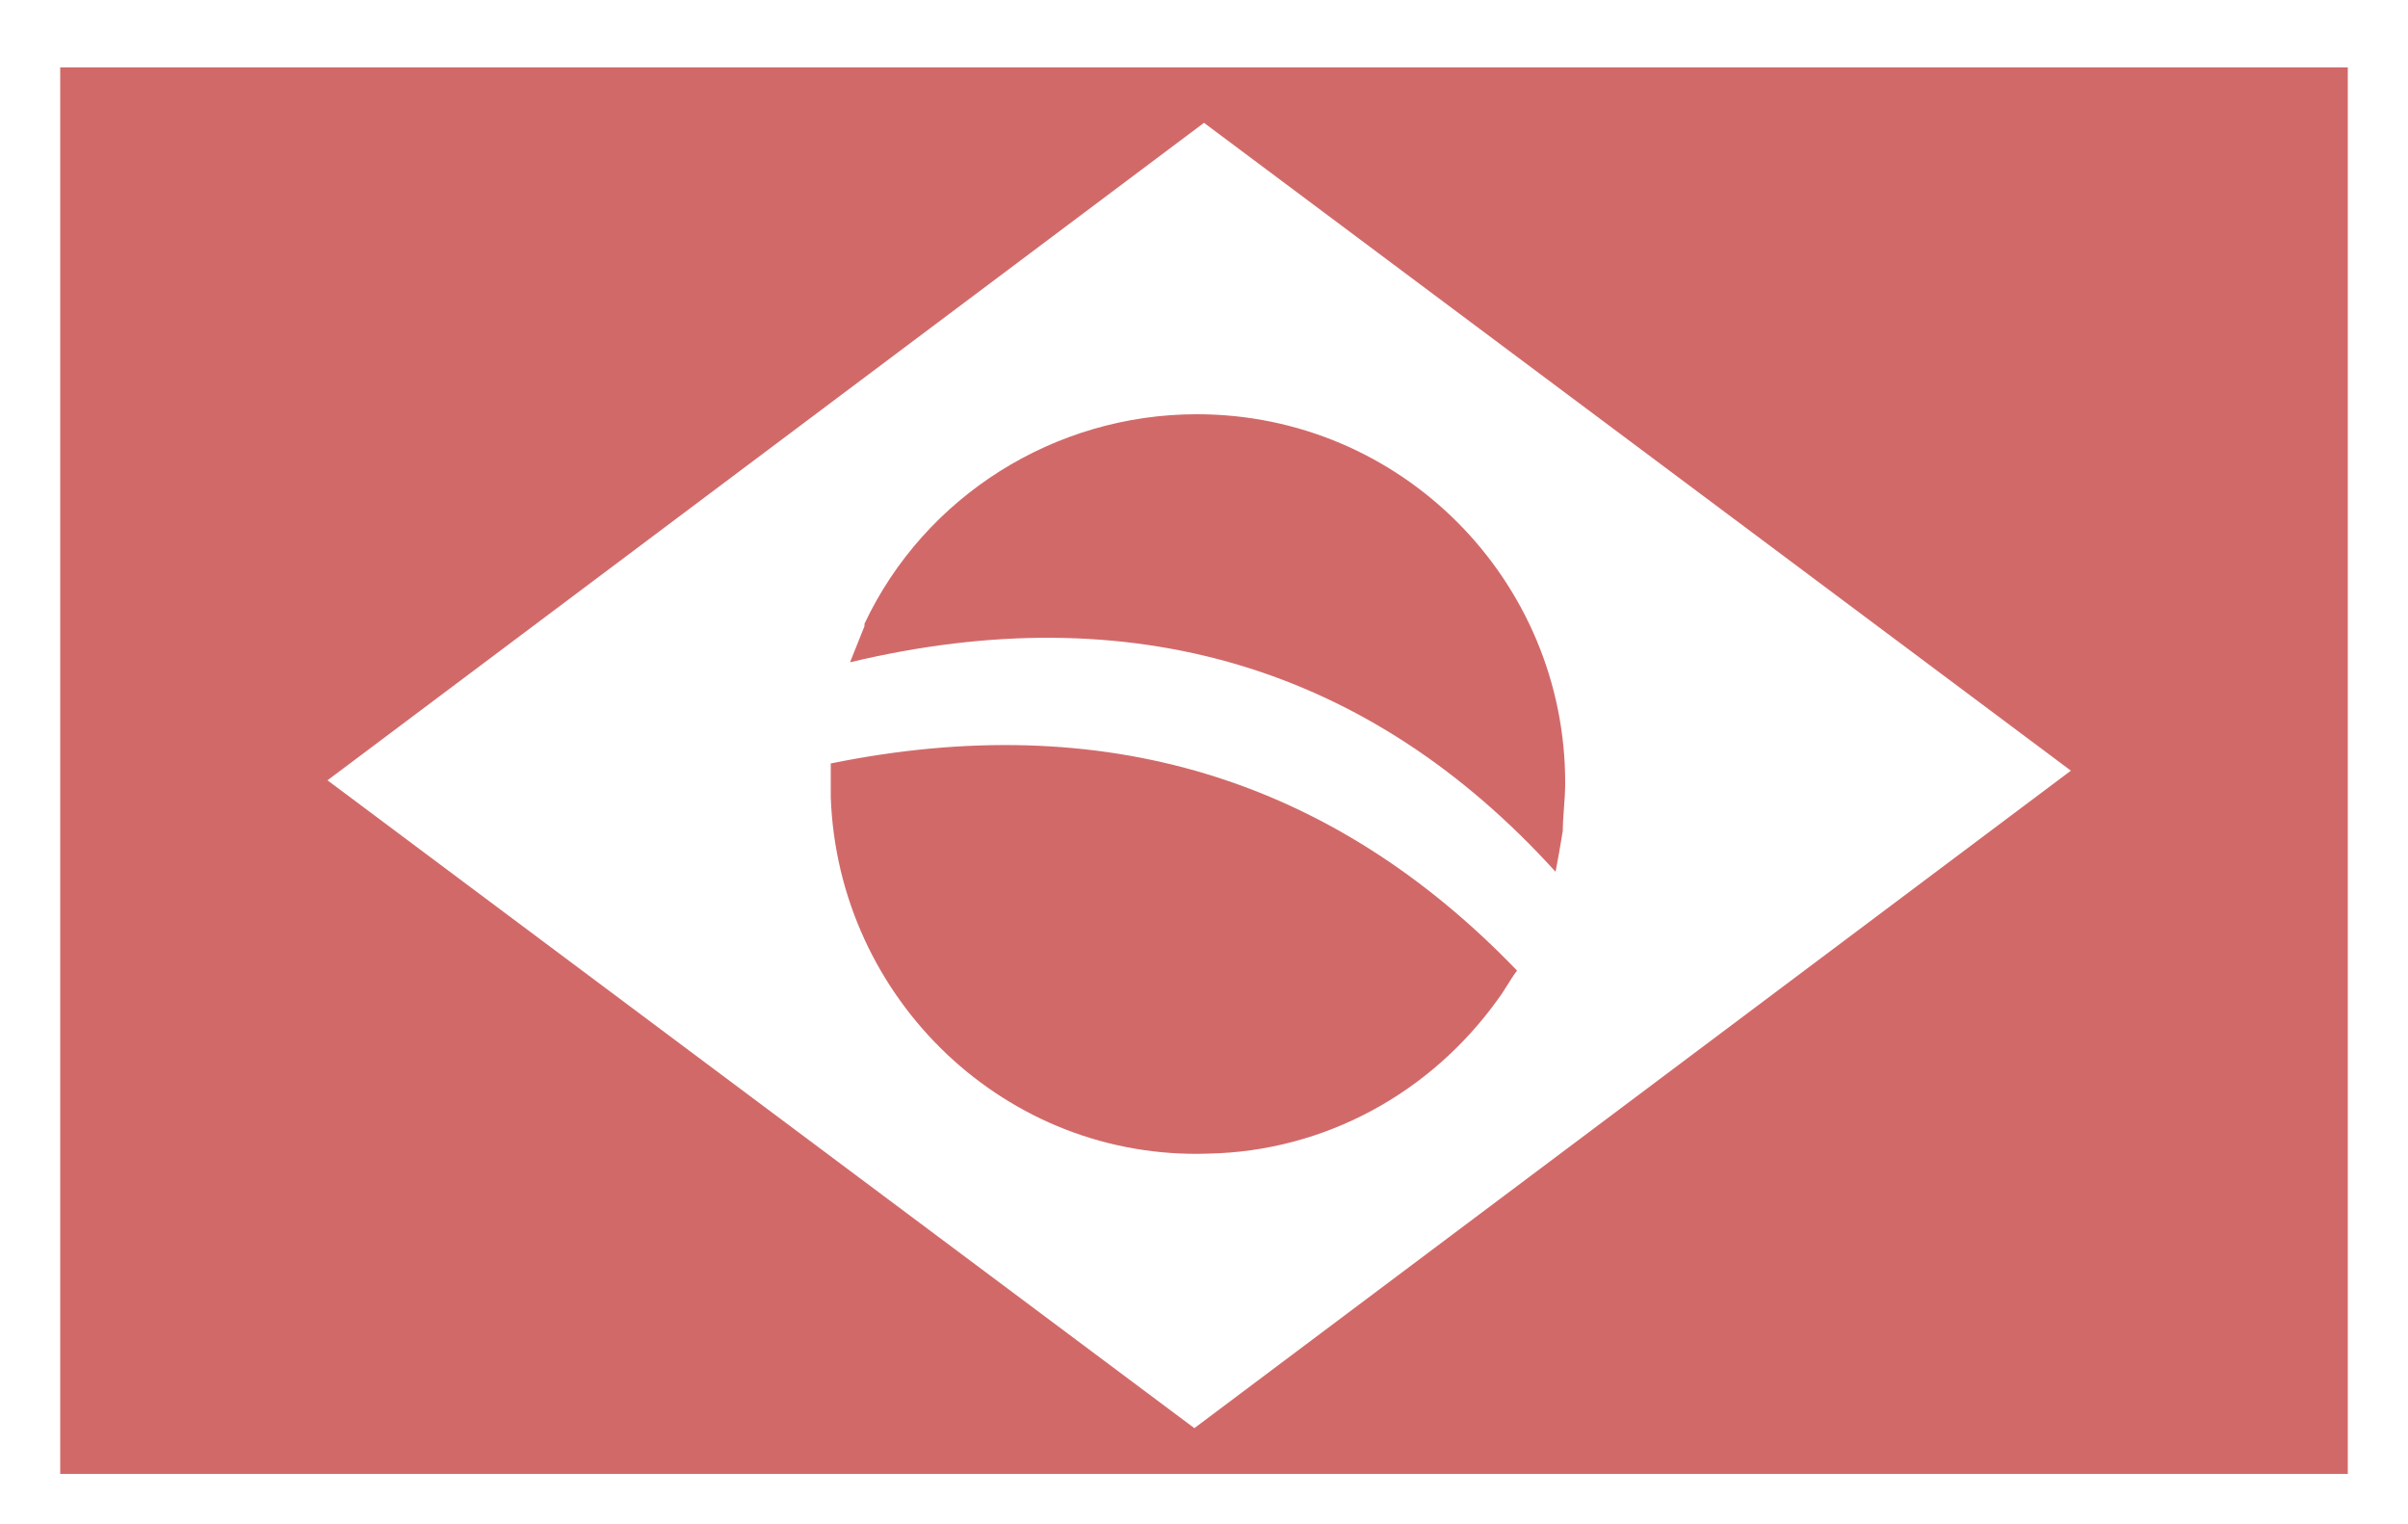 <?xml version="1.0" encoding="UTF-8"?>
<svg id="Camada_1" xmlns="http://www.w3.org/2000/svg" version="1.1" viewBox="0 0 100 63.3">
  <!-- Generator: Adobe Illustrator 29.0.0, SVG Export Plug-In . SVG Version: 2.1.0 Build 186)  -->
  <defs>
    <style>
      .st0 {
        fill: #d26969;
      }
    </style>
  </defs>
  <path class="st0" d="M35.9,26c-.2.5-.4,1-.6,1.5,11.7-2.8,21.6.2,29.3,8.7.1-.5.2-1.1.3-1.7,0-.6.1-1.3.1-2,0-8.4-6.8-15.3-15.3-15.3-5.9,0-11.3,3.4-13.8,8.7Z"/>
  <path class="st0" d="M34.5,31.7v1.4c.3,8.4,7.3,15.1,15.7,14.8,4.8-.1,9.2-2.5,12-6.4.3-.4.5-.8.8-1.2-7.7-8-17.2-10.9-28.5-8.6Z"/>
  <path class="st0" d="M2.5,2.8v58.4h95V2.8H2.5ZM49.6,59.3L13.6,32.4,50,5.1l36,26.9-36.4,27.3Z"/>
</svg>